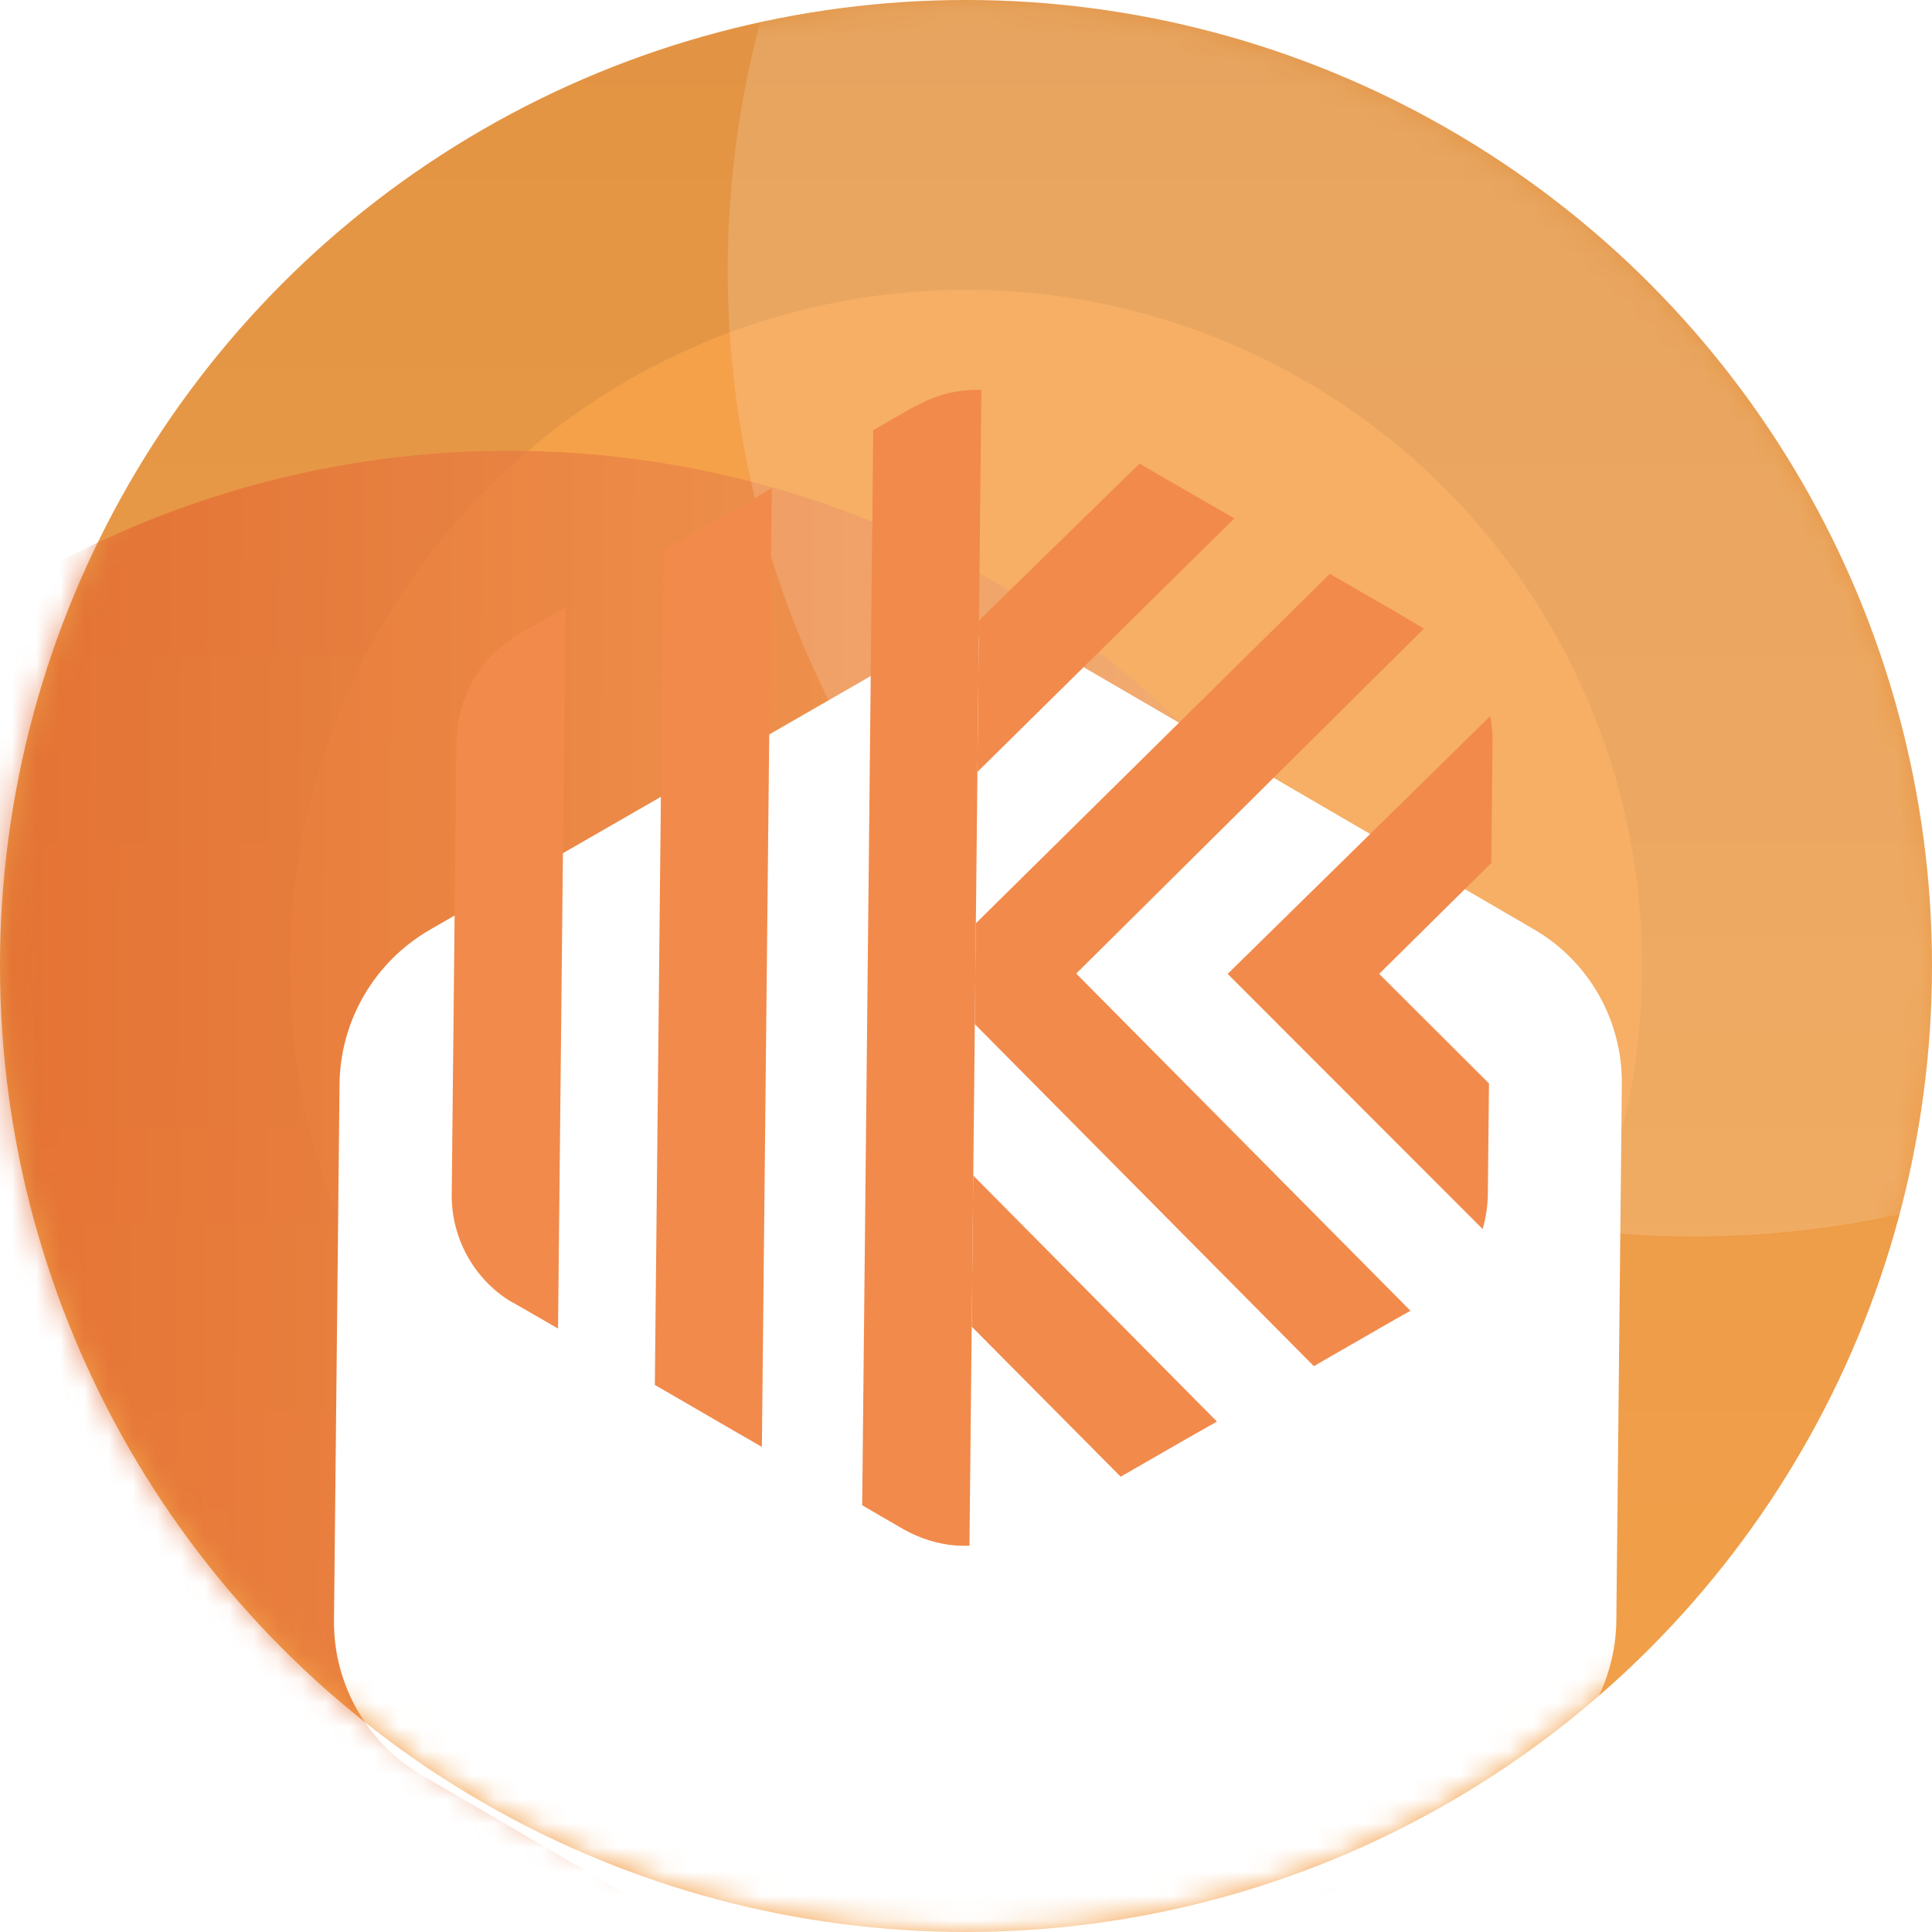 <svg width="80" height="80" viewBox="0 0 80 80" fill="none" xmlns="http://www.w3.org/2000/svg">
<g clip-path="url(#clip0_3287_16486)">
<circle cx="40" cy="40" r="40" fill="#F5A14A"/>
<circle cx="40" cy="40" r="34" stroke="url(#paint0_linear_3287_16486)" stroke-opacity="0.08" stroke-width="12"/>
<mask id="mask0_3287_16486" style="mask-type:alpha" maskUnits="userSpaceOnUse" x="0" y="0" width="80" height="80">
<circle cx="40" cy="40" r="40" fill="#D9D9D9"/>
</mask>
<g mask="url(#mask0_3287_16486)">
<circle opacity="0.7" cx="21.067" cy="58.666" r="40" fill="url(#paint1_linear_3287_16486)"/>
<circle opacity="0.15" cx="70.133" cy="11.199" r="40" fill="white"/>
<g filter="url(#filter0_d_3287_16486)">
<path d="M67.157 28.896L66.929 51.102C66.901 53.741 65.474 56.182 63.173 57.506L43.88 68.605C41.587 69.928 38.775 69.928 36.509 68.605L17.454 57.498C15.188 56.174 13.803 53.732 13.83 51.093L14.059 28.896C14.086 26.257 15.513 23.815 17.814 22.492L37.099 11.393C39.392 10.069 42.204 10.069 44.47 11.393L63.534 22.492C65.799 23.815 67.184 26.257 67.157 28.896Z" fill="white"/>
</g>
<path d="M23.415 25.117L23.107 55.013L21.759 54.234L21.264 53.952C21.264 53.952 21.224 53.925 21.211 53.925C21.198 53.925 21.184 53.898 21.157 53.898C19.622 52.959 18.686 51.267 18.705 49.455L18.898 30.715C18.916 28.916 19.86 27.252 21.401 26.299C21.401 26.299 21.415 26.299 21.428 26.285C21.442 26.285 21.469 26.258 21.496 26.245C21.509 26.245 21.536 26.231 21.55 26.218L22.05 25.936L23.415 25.157L23.415 25.117Z" fill="#F28A4B"/>
<path d="M31.957 20.217L31.548 59.912L30.52 59.321L27.676 57.67L27.115 57.348L27.471 22.794L28.038 22.472L30.916 20.821L31.957 20.217Z" fill="#F28A4B"/>
<path d="M40.636 16.123L40.143 64.007C39.942 64.007 39.727 64.007 39.526 63.993C38.801 63.926 38.078 63.698 37.437 63.336C37.437 63.336 37.41 63.336 37.41 63.322L36.435 62.758L35.701 62.329L36.159 17.814L36.903 17.385L37.889 16.821C37.889 16.821 37.902 16.821 37.916 16.821C38.578 16.445 39.292 16.217 40.018 16.163C40.22 16.137 40.435 16.137 40.636 16.15L40.636 16.123Z" fill="#F28A4B"/>
<path d="M50.391 58.865L49.039 59.63L46.404 61.147L40.235 54.931L40.3 48.676L50.391 58.865Z" fill="#F28A4B"/>
<path d="M51.111 21.466L40.472 31.964L40.536 25.695L47.185 19.197L49.456 20.513L51.111 21.466Z" fill="#F28A4B"/>
<path d="M44.564 40.314L58.404 54.275L57.363 54.865L54.566 56.476L54.404 56.57L40.364 42.408L40.407 38.233L55.064 23.762L57.668 25.265L58.963 26.03L44.564 40.314Z" fill="#F28A4B"/>
<path d="M61.75 35.735L57.108 40.327L61.656 44.864L61.608 49.455C61.605 49.75 61.575 50.059 61.519 50.354C61.49 50.529 61.448 50.717 61.392 50.891L50.835 40.327L61.705 29.654C61.705 29.654 61.731 29.762 61.73 29.802C61.781 30.097 61.805 30.393 61.802 30.701L61.75 35.735V35.735Z" fill="#F28A4B"/>
</g>
</g>
<defs>
<filter id="filter0_d_3287_16486" x="-2.17" y="10.4" width="85.328" height="91.197" filterUnits="userSpaceOnUse" color-interpolation-filters="sRGB">
<feFlood flood-opacity="0" result="BackgroundImageFix"/>
<feColorMatrix in="SourceAlpha" type="matrix" values="0 0 0 0 0 0 0 0 0 0 0 0 0 0 0 0 0 0 127 0" result="hardAlpha"/>
<feOffset dy="16"/>
<feGaussianBlur stdDeviation="8"/>
<feComposite in2="hardAlpha" operator="out"/>
<feColorMatrix type="matrix" values="0 0 0 0 0 0 0 0 0 0 0 0 0 0 0 0 0 0 0.15 0"/>
<feBlend mode="normal" in2="BackgroundImageFix" result="effect1_dropShadow_3287_16486"/>
<feBlend mode="normal" in="SourceGraphic" in2="effect1_dropShadow_3287_16486" result="shape"/>
</filter>
<linearGradient id="paint0_linear_3287_16486" x1="40" y1="0" x2="40" y2="80" gradientUnits="userSpaceOnUse">
<stop/>
<stop offset="1" stop-opacity="0"/>
</linearGradient>
<linearGradient id="paint1_linear_3287_16486" x1="-1.50773e-05" y1="43.333" x2="61.063" y2="43.815" gradientUnits="userSpaceOnUse">
<stop stop-color="#E2622C"/>
<stop offset="1" stop-color="#F1A867"/>
</linearGradient>
<clipPath id="clip0_3287_16486">
<rect width="80" height="80" fill="white"/>
</clipPath>
</defs>
</svg>
